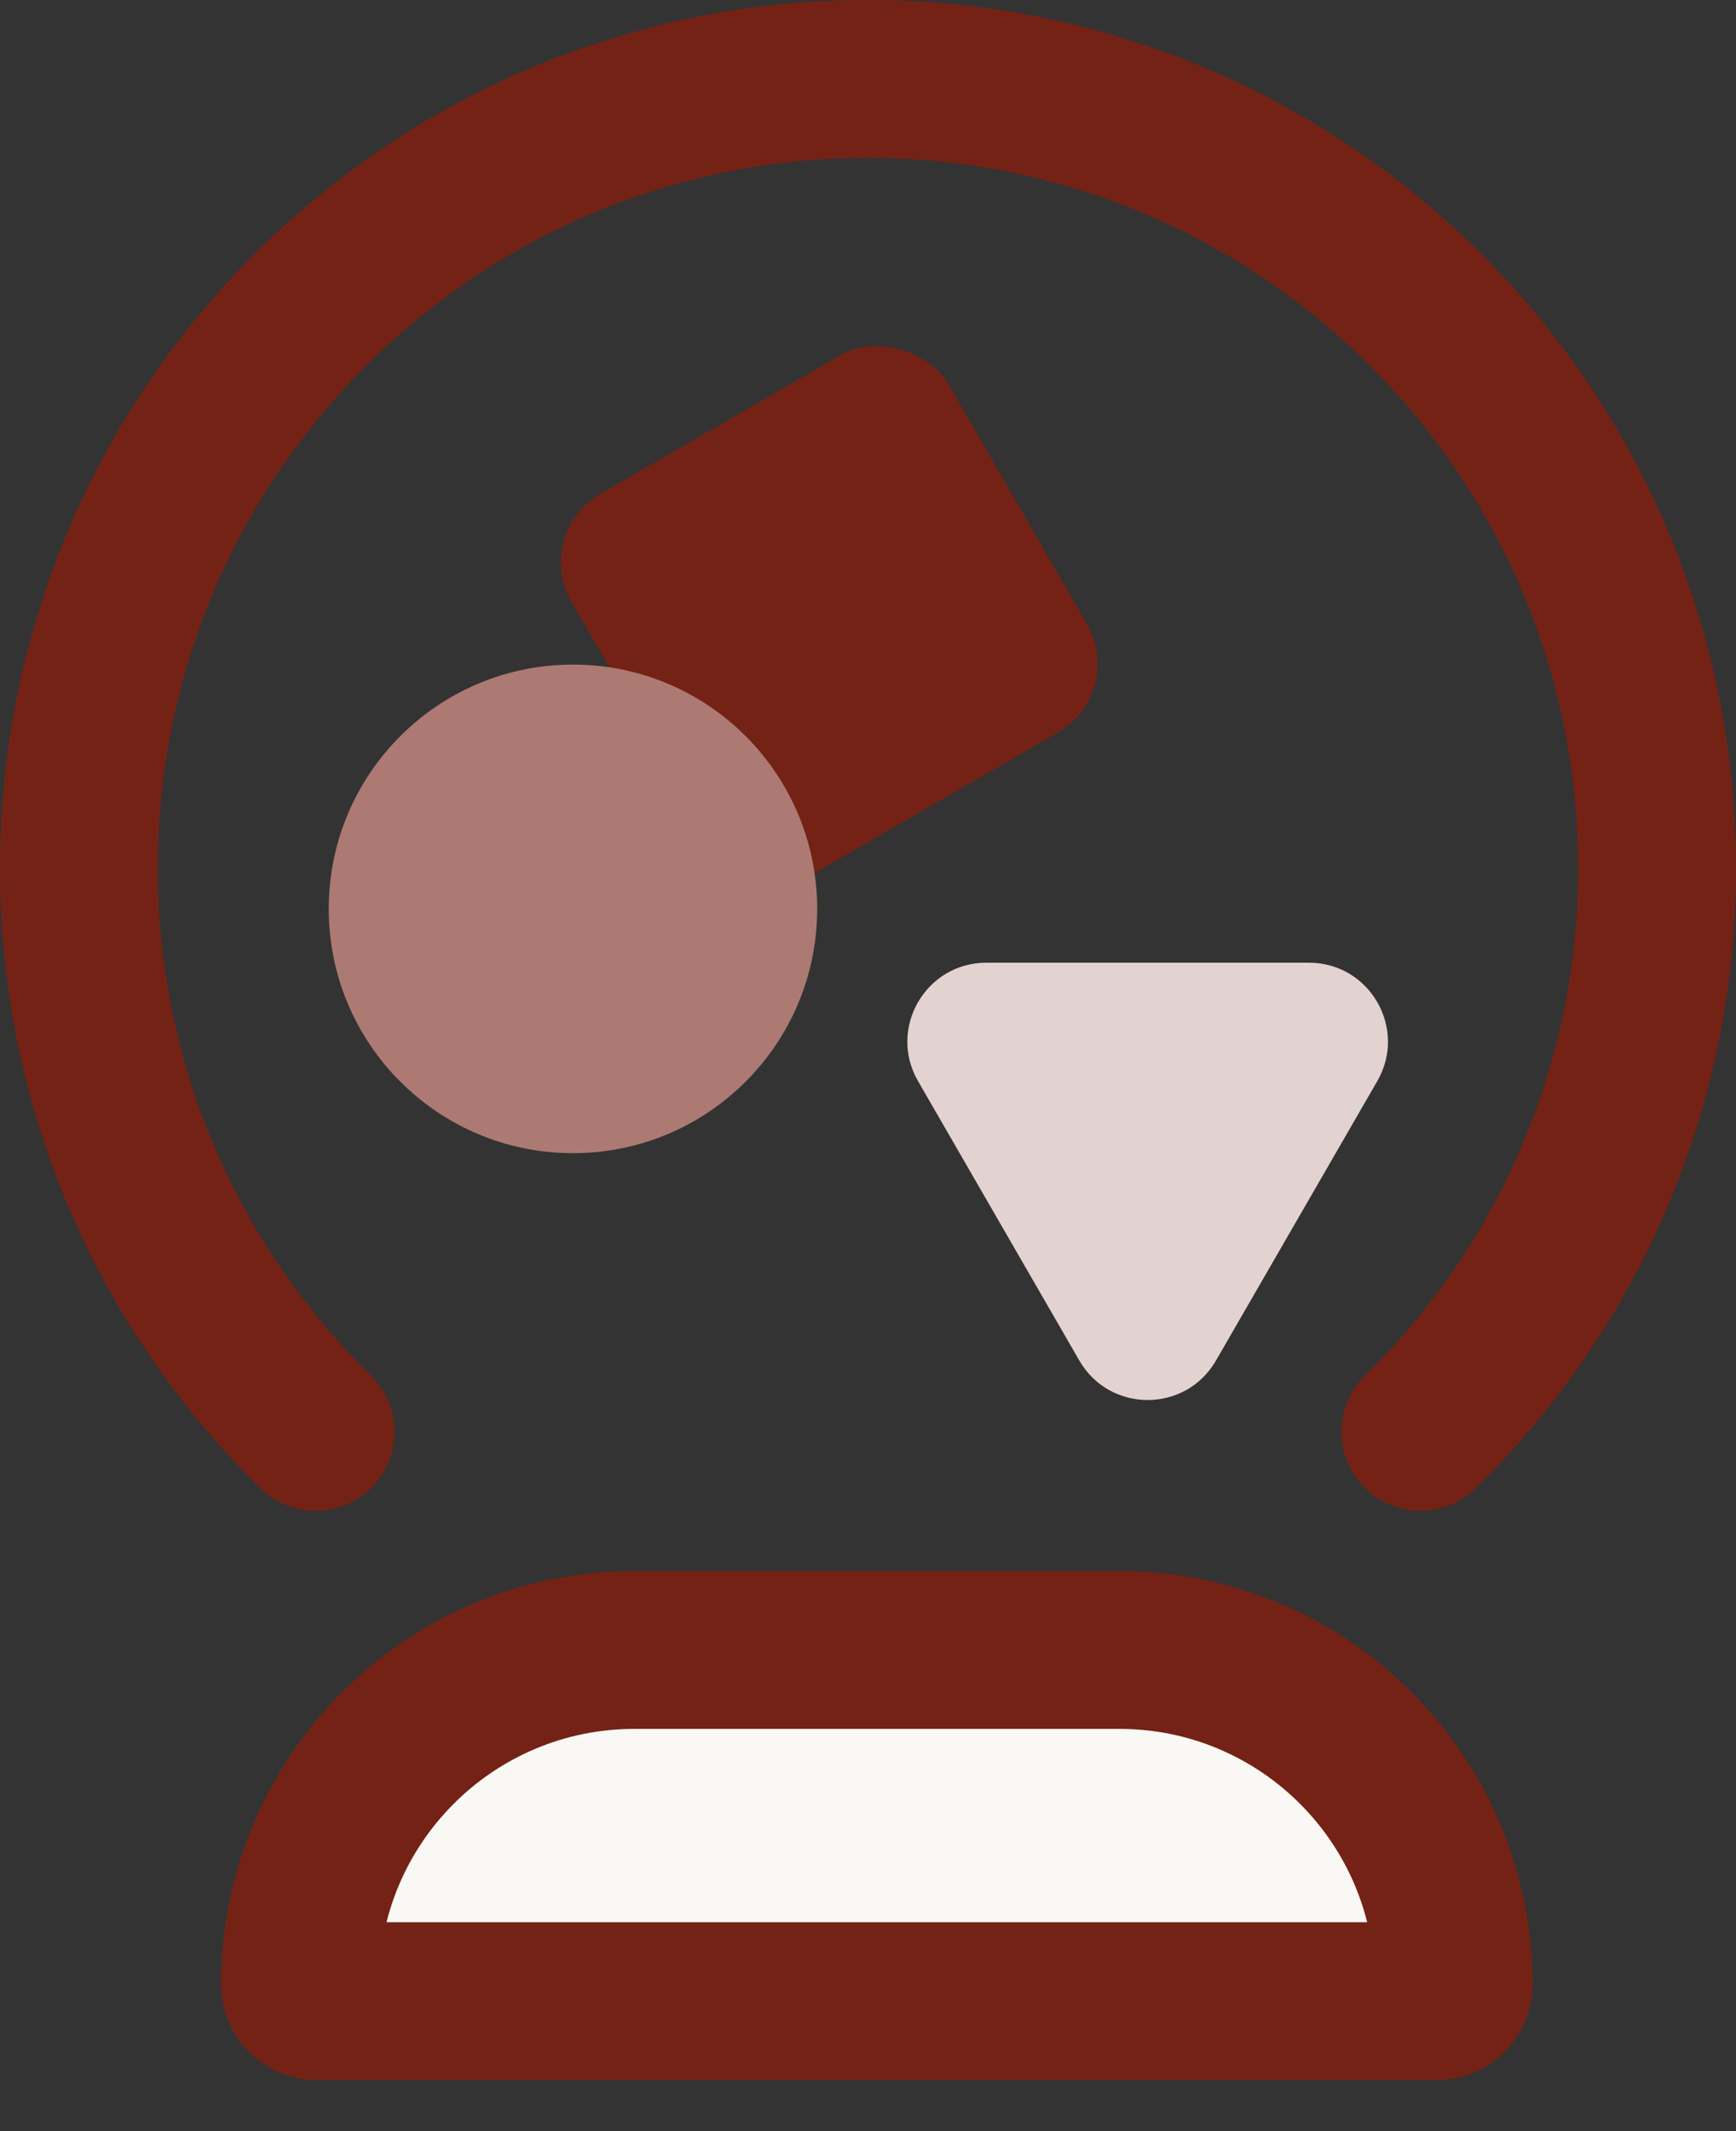 <svg xmlns="http://www.w3.org/2000/svg" width="22" height="27" viewBox="0 0 22 27" fill="none">
    <rect x="0" y="0" width="22" height="27" fill="#333333" stroke="none"/>
    <path d="M4 18.141C2.149 16.326 1 13.797 1 11C1 5.477 5.477 1 11 1C16.523 1 21 5.477 21 11C21 13.797 19.851 16.326 18 18.141" stroke="#742215" stroke-width="2" stroke-linecap="round"/>
    <path d="M16.588 12.197C17.358 12.197 17.839 13.03 17.454 13.697L15.41 17.237C15.025 17.904 14.063 17.904 13.678 17.237L11.634 13.697C11.249 13.03 11.73 12.197 12.5 12.197L16.588 12.197Z" fill="#E3D3D0"/>
    <rect x="6.742" y="6.758" width="5.516" height="5.516" rx="1" transform="rotate(-30 6.742 6.758)" fill="#742215"/>
    <ellipse cx="7.261" cy="11.515" rx="3.095" ry="3.095" fill="#AC7A73"/>
    <path d="M3.802 25.141C3.802 22.801 5.7 20.904 8.04 20.904H14.184C16.525 20.904 18.422 22.801 18.422 25.141C18.422 25.258 18.327 25.353 18.21 25.353H4.014C3.897 25.353 3.802 25.258 3.802 25.141Z" fill="#FAF8F5" stroke="#742215" stroke-width="2"/>
</svg>